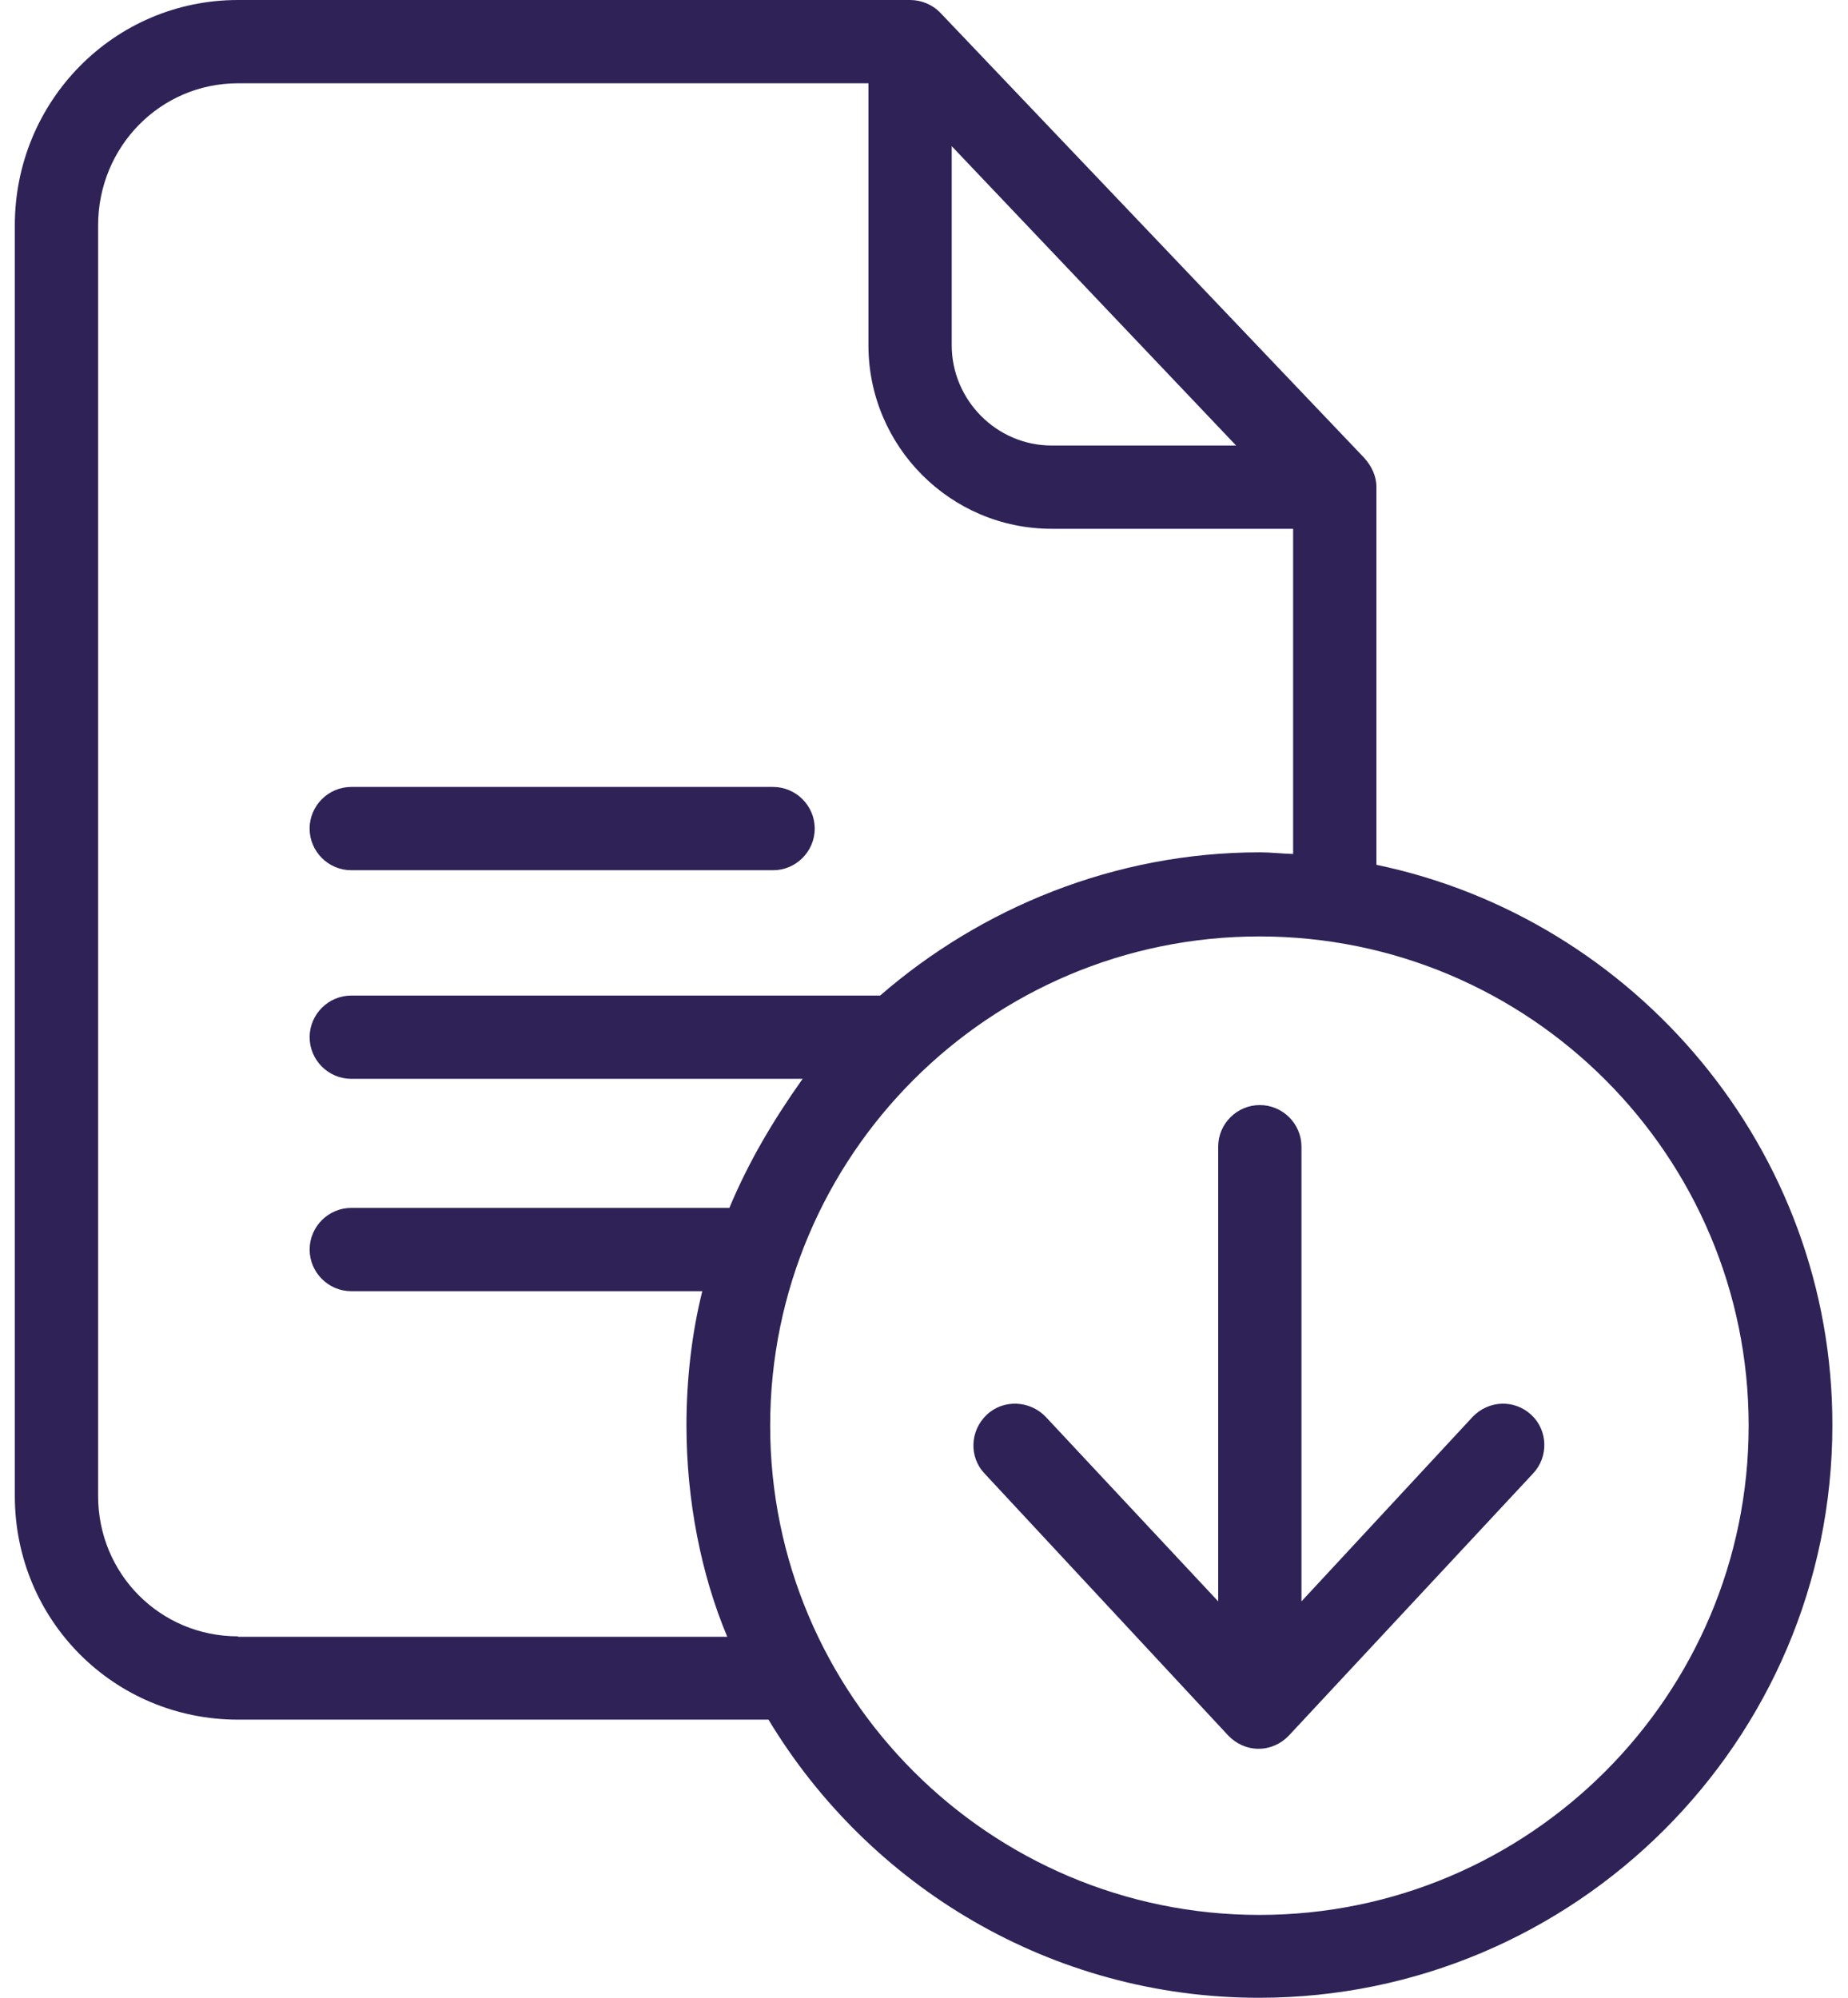 <svg width="74" height="80" viewBox="0 0 74 80" fill="none" xmlns="http://www.w3.org/2000/svg">
<path d="M55.116 34.631V19.491C55.116 19.058 54.916 18.658 54.633 18.341L37.659 0.517C37.342 0.184 36.892 0 36.442 0H9.531C4.562 0 0.594 4.052 0.594 9.02V59.908C0.594 64.877 4.562 68.862 9.531 68.862H30.773C34.791 75.531 42.094 80 50.414 80C63.053 80 73.374 69.729 73.374 57.074C73.391 46.019 65.454 36.782 55.116 34.631ZM38.11 5.853L49.498 17.841H42.111C39.91 17.841 38.11 16.023 38.11 13.823V5.853ZM9.531 65.527C6.413 65.527 3.929 63.026 3.929 59.908V9.02C3.929 5.886 6.413 3.335 9.531 3.335H34.775V13.823C34.775 17.874 38.059 21.175 42.111 21.175H51.781V34.197C51.282 34.181 50.881 34.131 50.448 34.131C44.629 34.131 39.277 36.365 35.242 39.867H14.066C13.149 39.867 12.399 40.617 12.399 41.534C12.399 42.451 13.149 43.201 14.066 43.201H32.14C30.956 44.869 29.972 46.536 29.206 48.37H14.066C13.149 48.37 12.399 49.12 12.399 50.038C12.399 50.955 13.149 51.705 14.066 51.705H28.122C27.705 53.373 27.488 55.223 27.488 57.074C27.488 60.075 28.072 63.043 29.122 65.544H9.531V65.527ZM50.431 76.682C39.627 76.682 30.84 67.895 30.84 57.09C30.84 46.286 39.61 37.499 50.431 37.499C61.252 37.499 70.022 46.286 70.022 57.09C70.022 67.895 61.236 76.682 50.431 76.682Z" fill="#2E2257"/>
<path d="M14.066 34.848H30.956C31.873 34.848 32.624 34.097 32.624 33.181C32.624 32.263 31.873 31.513 30.956 31.513H14.066C13.149 31.513 12.398 32.263 12.398 33.181C12.398 34.097 13.149 34.848 14.066 34.848Z" fill="#2E2257"/>
<path d="M58.967 56.74L52.115 64.126V45.919C52.115 45.002 51.364 44.252 50.447 44.252C49.53 44.252 48.78 45.002 48.78 45.919V64.126L41.877 56.74C41.243 56.074 40.176 56.023 39.509 56.657C38.842 57.291 38.792 58.341 39.426 59.008L49.18 69.496C49.497 69.829 49.93 70.029 50.397 70.029C50.864 70.029 51.298 69.829 51.614 69.496L61.386 59.008C62.019 58.341 61.985 57.274 61.318 56.657C60.635 56.023 59.601 56.074 58.967 56.74Z" fill="#2E2257"/>
</svg>
